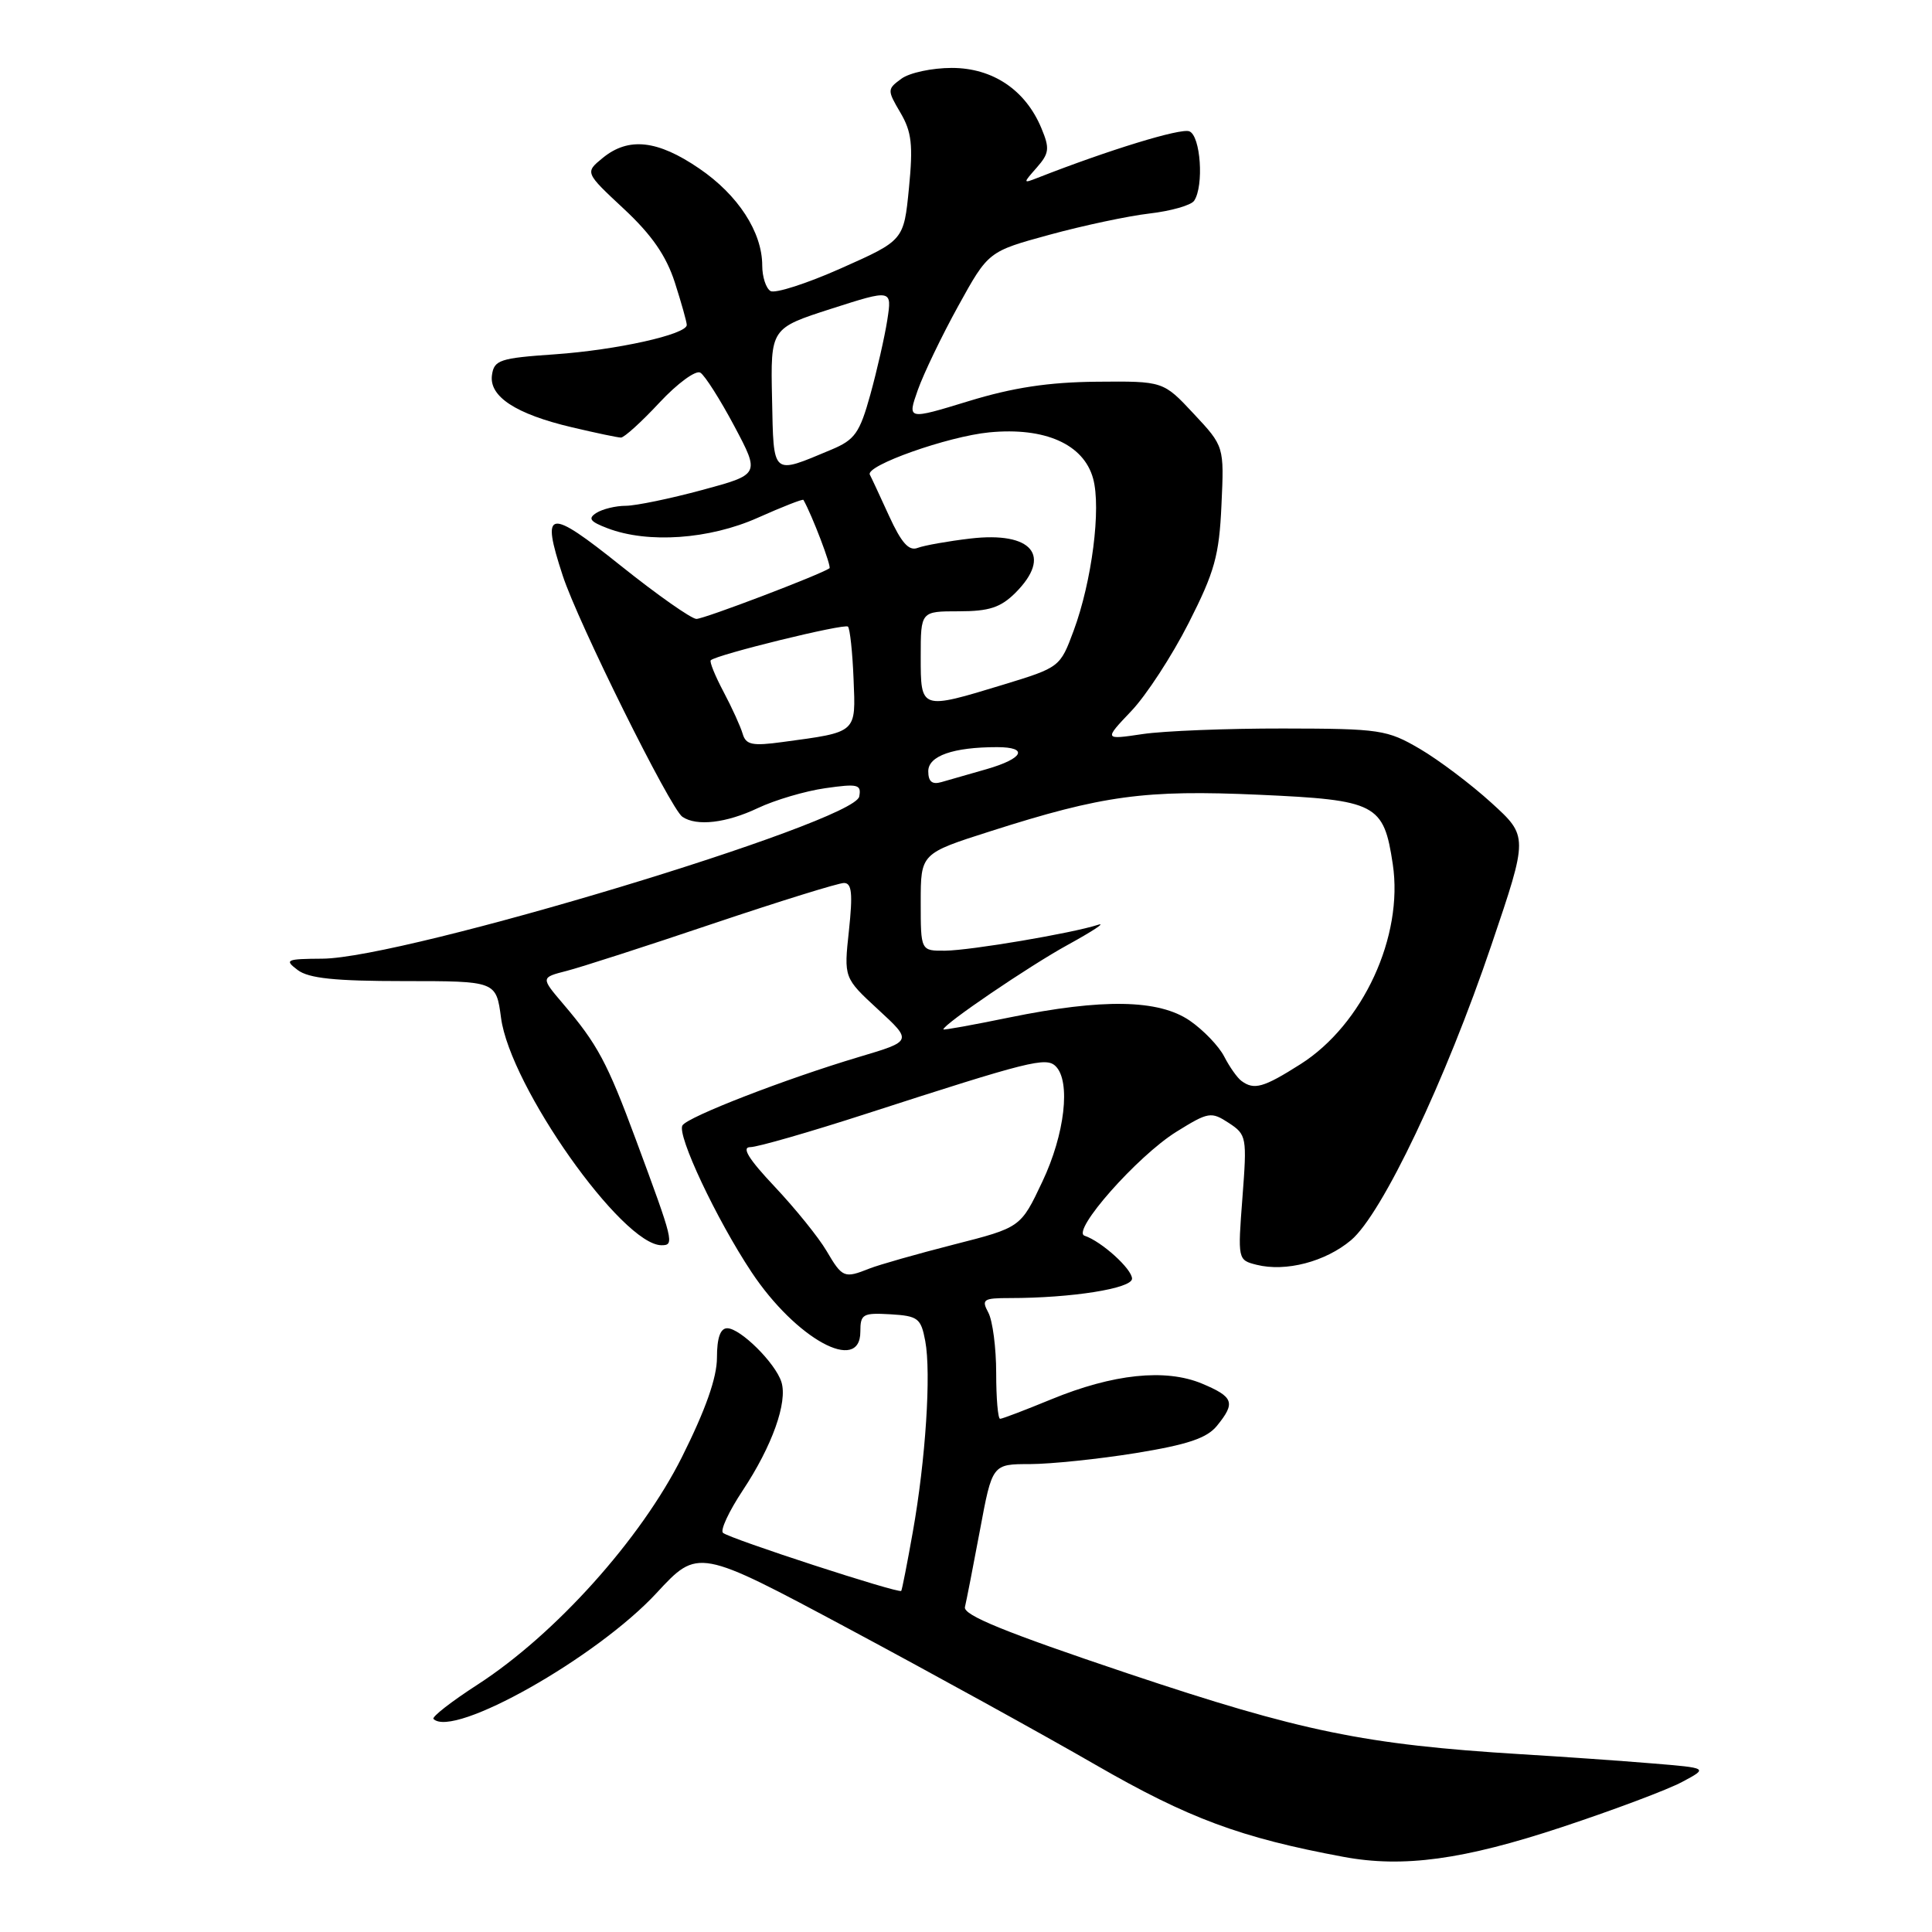 <?xml version="1.0" encoding="UTF-8" standalone="no"?>
<!DOCTYPE svg PUBLIC "-//W3C//DTD SVG 1.1//EN" "http://www.w3.org/Graphics/SVG/1.1/DTD/svg11.dtd" >
<svg xmlns="http://www.w3.org/2000/svg" xmlns:xlink="http://www.w3.org/1999/xlink" version="1.1" viewBox="0 0 256 256">
 <g >
 <path fill="currentColor"
d=" M 207.00 242.09 C 213.88 239.81 221.04 237.12 222.92 236.10 C 226.35 234.27 226.35 234.27 218.92 233.66 C 214.84 233.32 207.00 232.77 201.50 232.44 C 180.84 231.17 172.43 229.44 149.47 221.75 C 133.18 216.28 127.59 214.01 127.86 212.94 C 128.05 212.15 128.95 207.56 129.85 202.75 C 131.48 194.00 131.48 194.00 136.49 194.00 C 139.25 193.99 145.55 193.34 150.50 192.54 C 157.37 191.42 159.91 190.57 161.25 188.93 C 163.75 185.86 163.47 185.10 159.26 183.33 C 154.43 181.32 147.50 182.04 139.27 185.43 C 135.84 186.84 132.81 188.00 132.52 188.00 C 132.23 188.00 132.00 185.27 132.00 181.93 C 132.00 178.60 131.53 175.00 130.96 173.93 C 130.02 172.18 130.28 172.00 133.82 172.00 C 141.98 172.00 150.00 170.73 150.00 169.43 C 150.00 168.15 145.96 164.49 143.71 163.74 C 141.91 163.14 150.70 153.19 155.87 149.97 C 160.12 147.33 160.48 147.27 162.81 148.79 C 165.19 150.35 165.24 150.67 164.63 158.68 C 164.00 166.91 164.01 166.96 166.50 167.59 C 170.37 168.56 175.62 167.19 179.02 164.33 C 183.13 160.87 191.53 143.22 197.64 125.16 C 202.50 110.82 202.50 110.82 197.61 106.37 C 194.92 103.92 190.66 100.71 188.14 99.23 C 183.79 96.69 182.89 96.55 170.03 96.53 C 162.59 96.52 154.20 96.85 151.39 97.27 C 146.28 98.03 146.28 98.03 149.89 94.23 C 151.88 92.15 155.30 86.89 157.50 82.56 C 160.95 75.77 161.55 73.61 161.85 66.91 C 162.21 59.14 162.21 59.14 158.17 54.82 C 154.14 50.50 154.14 50.50 145.32 50.58 C 138.95 50.64 134.24 51.35 128.36 53.15 C 120.22 55.64 120.22 55.64 121.61 51.69 C 122.38 49.52 124.79 44.50 126.98 40.53 C 130.96 33.32 130.96 33.32 139.05 31.11 C 143.51 29.89 149.48 28.62 152.32 28.29 C 155.17 27.96 157.83 27.20 158.23 26.60 C 159.55 24.63 159.09 17.97 157.59 17.40 C 156.44 16.95 146.91 19.87 137.50 23.56 C 135.53 24.33 135.53 24.30 137.38 22.20 C 139.03 20.32 139.11 19.67 138.00 17.01 C 135.90 11.93 131.55 9.00 126.11 9.00 C 123.51 9.00 120.51 9.64 119.44 10.43 C 117.55 11.81 117.55 11.94 119.31 14.93 C 120.81 17.48 121.00 19.22 120.44 24.93 C 119.76 31.85 119.76 31.85 111.47 35.54 C 106.91 37.57 102.69 38.93 102.09 38.56 C 101.49 38.19 101.00 36.67 101.00 35.19 C 101.00 30.76 97.80 25.83 92.64 22.32 C 87.12 18.55 83.28 18.13 79.86 20.93 C 77.50 22.86 77.50 22.86 82.67 27.68 C 86.37 31.13 88.28 33.90 89.42 37.43 C 90.29 40.14 91.00 42.67 91.00 43.06 C 91.00 44.31 81.71 46.38 73.50 46.95 C 66.24 47.45 65.47 47.70 65.19 49.69 C 64.78 52.54 68.35 54.87 75.79 56.62 C 78.93 57.36 81.85 57.98 82.28 57.98 C 82.70 57.99 85.00 55.91 87.38 53.35 C 89.76 50.80 92.20 49.01 92.80 49.38 C 93.40 49.75 95.42 52.93 97.30 56.46 C 100.70 62.86 100.70 62.86 93.03 64.93 C 88.81 66.07 84.27 67.01 82.93 67.02 C 81.59 67.02 79.84 67.45 79.03 67.96 C 77.87 68.70 78.17 69.11 80.51 70.00 C 85.86 72.04 93.99 71.47 100.40 68.61 C 103.65 67.16 106.37 66.09 106.46 66.24 C 107.61 68.27 110.21 75.09 109.91 75.30 C 108.62 76.18 93.30 82.01 92.28 82.01 C 91.61 82.00 87.11 78.84 82.28 74.98 C 72.60 67.24 71.66 67.40 74.56 76.26 C 76.56 82.42 88.84 107.17 90.42 108.23 C 92.31 109.52 96.24 109.06 100.43 107.07 C 102.67 106.01 106.68 104.82 109.35 104.44 C 113.68 103.82 114.16 103.94 113.85 105.55 C 113.19 108.97 53.61 126.97 42.71 127.03 C 37.91 127.06 37.65 127.18 39.44 128.53 C 40.90 129.64 44.40 130.00 53.56 130.00 C 65.74 130.00 65.74 130.00 66.39 134.87 C 67.59 143.96 82.45 165.00 87.66 165.00 C 89.39 165.00 89.27 164.54 84.26 151.02 C 80.46 140.76 79.16 138.35 74.62 133.02 C 71.65 129.53 71.65 129.53 75.08 128.65 C 76.96 128.17 85.70 125.35 94.50 122.38 C 103.30 119.42 111.10 117.00 111.83 117.00 C 112.87 117.00 113.01 118.39 112.49 123.29 C 111.81 129.57 111.81 129.57 116.35 133.76 C 120.90 137.95 120.90 137.95 113.83 140.05 C 104.11 142.95 91.14 147.97 90.43 149.12 C 89.66 150.36 94.92 161.54 99.58 168.56 C 105.46 177.41 114.00 182.09 114.00 176.46 C 114.00 174.12 114.32 173.94 117.99 174.15 C 121.65 174.37 122.03 174.67 122.60 177.69 C 123.40 181.94 122.65 193.47 120.95 203.00 C 120.22 207.12 119.53 210.64 119.42 210.80 C 119.16 211.21 96.69 203.89 95.80 203.11 C 95.41 202.77 96.59 200.25 98.41 197.50 C 102.31 191.62 104.39 185.80 103.54 183.12 C 102.74 180.60 98.10 176.00 96.36 176.00 C 95.45 176.00 95.00 177.27 95.00 179.90 C 95.00 182.54 93.50 186.79 90.36 193.07 C 84.92 203.93 73.59 216.55 63.28 223.22 C 59.81 225.46 57.18 227.51 57.44 227.77 C 60.05 230.38 79.07 219.65 87.00 211.08 C 92.50 205.14 92.50 205.14 112.50 215.84 C 123.50 221.73 138.21 229.83 145.19 233.86 C 157.49 240.95 164.38 243.51 178.00 246.04 C 185.92 247.52 193.91 246.43 207.00 242.09 Z  M 109.52 165.75 C 108.47 163.96 105.38 160.14 102.66 157.25 C 99.19 153.57 98.22 152.00 99.42 152.00 C 100.36 152.00 107.28 150.01 114.81 147.57 C 136.42 140.58 138.62 140.02 139.89 141.29 C 141.90 143.30 141.10 150.29 138.12 156.57 C 135.25 162.65 135.25 162.65 126.38 164.91 C 121.49 166.16 116.47 167.59 115.20 168.09 C 111.86 169.42 111.62 169.32 109.52 165.75 Z  M 164.50 143.23 C 163.95 142.83 162.92 141.37 162.21 139.99 C 161.50 138.61 159.45 136.48 157.65 135.24 C 153.53 132.42 146.12 132.29 133.75 134.82 C 128.94 135.81 125.00 136.52 125.00 136.40 C 125.00 135.73 136.37 128.00 141.48 125.20 C 144.79 123.38 146.60 122.19 145.50 122.54 C 142.06 123.66 128.65 125.93 125.25 125.97 C 122.00 126.00 122.00 126.00 122.00 119.55 C 122.00 113.09 122.00 113.09 131.25 110.14 C 146.14 105.38 151.68 104.63 166.85 105.31 C 182.40 106.01 183.35 106.50 184.55 114.51 C 185.99 124.07 180.59 135.77 172.32 141.01 C 167.42 144.12 166.18 144.47 164.50 143.23 Z  M 123.00 102.19 C 123.00 100.16 126.31 99.00 132.12 99.00 C 136.34 99.00 135.63 100.50 130.75 101.91 C 128.41 102.58 125.71 103.35 124.75 103.63 C 123.51 103.99 123.00 103.57 123.00 102.19 Z  M 98.41 97.24 C 98.13 96.28 96.99 93.77 95.87 91.66 C 94.75 89.55 93.99 87.67 94.18 87.49 C 94.92 86.75 111.91 82.58 112.36 83.03 C 112.62 83.29 112.96 86.40 113.10 89.95 C 113.40 97.19 113.64 96.98 103.71 98.32 C 99.69 98.87 98.84 98.70 98.41 97.24 Z  M 122.00 87.00 C 122.00 81.00 122.00 81.00 127.05 81.00 C 131.07 81.00 132.59 80.50 134.55 78.55 C 139.46 73.63 136.77 70.40 128.57 71.36 C 125.60 71.71 122.46 72.27 121.59 72.60 C 120.43 73.05 119.44 71.93 117.80 68.35 C 116.58 65.68 115.44 63.23 115.26 62.90 C 114.61 61.71 125.60 57.82 131.09 57.29 C 138.46 56.58 143.59 58.86 144.84 63.40 C 145.93 67.33 144.68 77.06 142.26 83.58 C 140.48 88.39 140.41 88.44 132.98 90.71 C 121.95 94.07 122.00 94.09 122.00 87.00 Z  M 102.30 52.80 C 102.10 43.50 102.10 43.50 110.15 40.91 C 118.20 38.33 118.20 38.33 117.57 42.41 C 117.22 44.66 116.20 49.11 115.32 52.30 C 113.91 57.38 113.27 58.28 110.16 59.58 C 102.20 62.91 102.52 63.18 102.30 52.80 Z "/>
</g>
</svg>